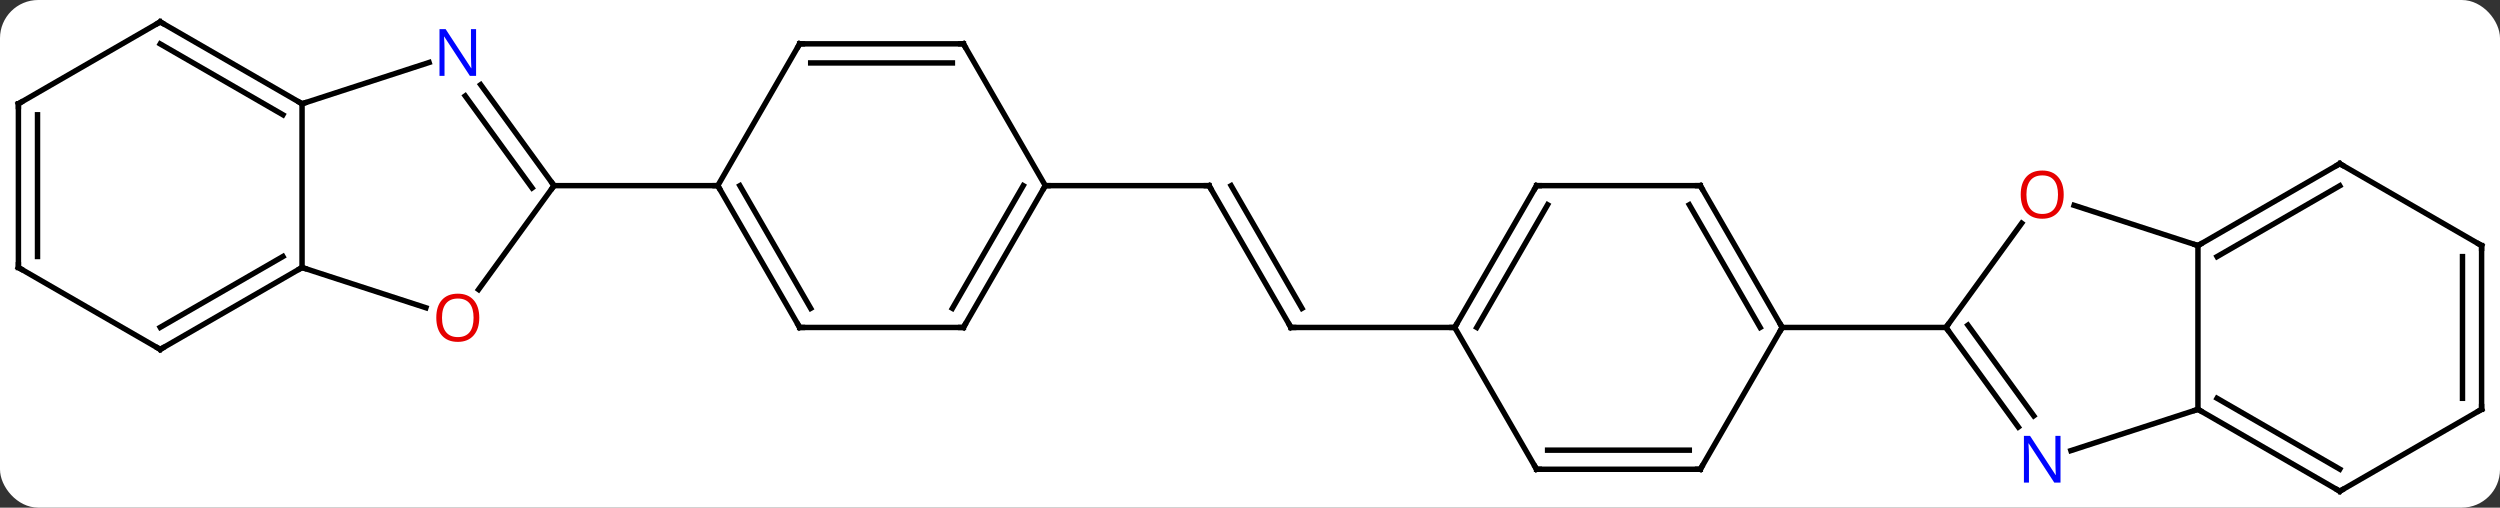 <svg width="458" viewBox="0 0 458 93" style="fill-opacity:1; color-rendering:auto; color-interpolation:auto; text-rendering:auto; stroke:black; stroke-linecap:square; stroke-miterlimit:10; shape-rendering:auto; stroke-opacity:1; fill:black; stroke-dasharray:none; font-weight:normal; stroke-width:1; font-family:'Open Sans'; font-style:normal; stroke-linejoin:miter; font-size:12; stroke-dashoffset:0; image-rendering:auto;" height="93" class="cas-substance-image" xmlns:xlink="http://www.w3.org/1999/xlink" xmlns="http://www.w3.org/2000/svg"><rect x="0" y="0" width="458" height="93" fill="#333333" stroke="none"/><svg class="cas-substance-single-component"><rect y="0" x="0" width="458" stroke="none" ry="7" rx="7" height="93" fill="white" class="cas-substance-group"/><svg y="0" x="0" width="458" viewBox="0 0 458 93" style="fill:black;" height="93" class="cas-substance-single-component-image"><svg><g><g transform="translate(229,47)" style="text-rendering:geometricPrecision; color-rendering:optimizeQuality; color-interpolation:linearRGB; stroke-linecap:butt; image-rendering:optimizeQuality;"><line y2="12.99" y1="-12.99" x2="7.5" x1="-7.5" style="fill:none;"/><line y2="9.49" y1="-12.99" x2="9.521" x1="-3.458" style="fill:none;"/><line y2="-12.99" y1="-12.99" x2="-37.5" x1="-7.5" style="fill:none;"/><line y2="12.99" y1="12.99" x2="37.5" x1="7.5" style="fill:none;"/><line y2="-31.486" y1="-12.99" x2="-140.939" x1="-127.5" style="fill:none;"/><line y2="-29.428" y1="-12.568" x2="-143.77" x1="-131.519" style="fill:none;"/><line y2="6.043" y1="-12.99" x2="-141.329" x1="-127.5" style="fill:none;"/><line y2="-12.99" y1="-12.99" x2="-97.5" x1="-127.5" style="fill:none;"/><line y2="-27.99" y1="-35.553" x2="-173.664" x1="-150.388" style="fill:none;"/><line y2="2.01" y1="9.383" x2="-173.664" x1="-150.974" style="fill:none;"/><line y2="2.01" y1="-27.99" x2="-173.664" x1="-173.664" style="fill:none;"/><line y2="-42.99" y1="-27.99" x2="-199.647" x1="-173.664" style="fill:none;"/><line y2="-38.949" y1="-25.969" x2="-199.647" x1="-177.164" style="fill:none;"/><line y2="17.01" y1="2.01" x2="-199.647" x1="-173.664" style="fill:none;"/><line y2="12.969" y1="-0.011" x2="-199.647" x1="-177.164" style="fill:none;"/><line y2="-27.99" y1="-42.99" x2="-225.627" x1="-199.647" style="fill:none;"/><line y2="2.01" y1="17.01" x2="-225.627" x1="-199.647" style="fill:none;"/><line y2="2.01" y1="-27.99" x2="-225.627" x1="-225.627" style="fill:none;"/><line y2="-0.011" y1="-25.969" x2="-222.127" x1="-222.127" style="fill:none;"/><line y2="12.99" y1="-12.99" x2="-82.5" x1="-97.5" style="fill:none;"/><line y2="9.49" y1="-12.99" x2="-80.479" x1="-93.459" style="fill:none;"/><line y2="-38.97" y1="-12.99" x2="-82.5" x1="-97.5" style="fill:none;"/><line y2="12.99" y1="12.99" x2="-52.5" x1="-82.5" style="fill:none;"/><line y2="-38.97" y1="-38.97" x2="-52.5" x1="-82.5" style="fill:none;"/><line y2="-35.47" y1="-35.47" x2="-54.521" x1="-80.479" style="fill:none;"/><line y2="-12.99" y1="12.99" x2="-37.5" x1="-52.5" style="fill:none;"/><line y2="-12.99" y1="9.49" x2="-41.541" x1="-54.521" style="fill:none;"/><line y2="-12.99" y1="-38.97" x2="-37.5" x1="-52.5" style="fill:none;"/><line y2="-12.99" y1="12.99" x2="52.5" x1="37.5" style="fill:none;"/><line y2="-9.49" y1="12.99" x2="54.521" x1="41.541" style="fill:none;"/><line y2="38.97" y1="12.99" x2="52.5" x1="37.5" style="fill:none;"/><line y2="-12.99" y1="-12.99" x2="82.5" x1="52.5" style="fill:none;"/><line y2="38.97" y1="38.97" x2="82.5" x1="52.5" style="fill:none;"/><line y2="35.47" y1="35.47" x2="80.479" x1="54.521" style="fill:none;"/><line y2="12.99" y1="-12.99" x2="97.5" x1="82.5" style="fill:none;"/><line y2="12.99" y1="-9.49" x2="93.459" x1="80.479" style="fill:none;"/><line y2="12.99" y1="38.97" x2="97.5" x1="82.5" style="fill:none;"/><line y2="12.99" y1="12.99" x2="127.5" x1="97.5" style="fill:none;"/><line y2="31.236" y1="12.99" x2="140.757" x1="127.5" style="fill:none;"/><line y2="29.178" y1="12.568" x2="143.588" x1="131.519" style="fill:none;"/><line y2="-6.108" y1="12.99" x2="141.376" x1="127.5" style="fill:none;"/><line y2="27.99" y1="35.553" x2="173.664" x1="150.388" style="fill:none;"/><line y2="-2.01" y1="-9.383" x2="173.664" x1="150.974" style="fill:none;"/><line y2="-2.01" y1="27.99" x2="173.664" x1="173.664" style="fill:none;"/><line y2="42.99" y1="27.99" x2="199.647" x1="173.664" style="fill:none;"/><line y2="38.949" y1="25.969" x2="199.647" x1="177.164" style="fill:none;"/><line y2="-17.01" y1="-2.01" x2="199.647" x1="173.664" style="fill:none;"/><line y2="-12.969" y1="0.011" x2="199.647" x1="177.164" style="fill:none;"/><line y2="27.99" y1="42.99" x2="225.627" x1="199.647" style="fill:none;"/><line y2="-2.01" y1="-17.01" x2="225.627" x1="199.647" style="fill:none;"/><line y2="-2.01" y1="27.99" x2="225.627" x1="225.627" style="fill:none;"/><line y2="0.011" y1="25.969" x2="222.127" x1="222.127" style="fill:none;"/><path style="fill:none; stroke-miterlimit:5;" d="M-7.25 -12.557 L-7.5 -12.99 L-8 -12.99"/><path style="fill:none; stroke-miterlimit:5;" d="M7.25 12.557 L7.5 12.99 L8 12.99"/><path style="fill:none; stroke-miterlimit:5;" d="M-127.794 -13.395 L-127.5 -12.99 L-127.794 -12.585"/></g><g transform="translate(229,47)" style="stroke-linecap:butt; fill:rgb(0,5,255); text-rendering:geometricPrecision; color-rendering:optimizeQuality; image-rendering:optimizeQuality; font-family:'Open Sans'; stroke:rgb(0,5,255); color-interpolation:linearRGB; stroke-miterlimit:5;"><path style="stroke:none;" d="M-141.782 -33.104 L-142.923 -33.104 L-147.611 -40.291 L-147.657 -40.291 Q-147.564 -39.026 -147.564 -37.979 L-147.564 -33.104 L-148.486 -33.104 L-148.486 -41.666 L-147.361 -41.666 L-142.689 -34.51 L-142.642 -34.51 Q-142.642 -34.666 -142.689 -35.526 Q-142.736 -36.385 -142.72 -36.76 L-142.72 -41.666 L-141.782 -41.666 L-141.782 -33.104 Z"/><path style="fill:rgb(230,0,0); stroke:none;" d="M-141.196 11.21 Q-141.196 13.272 -142.236 14.452 Q-143.275 15.632 -145.118 15.632 Q-147.009 15.632 -148.04 14.467 Q-149.071 13.303 -149.071 11.194 Q-149.071 9.1 -148.04 7.952 Q-147.009 6.803 -145.118 6.803 Q-143.259 6.803 -142.228 7.975 Q-141.196 9.147 -141.196 11.21 ZM-148.025 11.21 Q-148.025 12.944 -147.282 13.85 Q-146.54 14.757 -145.118 14.757 Q-143.696 14.757 -142.97 13.858 Q-142.243 12.96 -142.243 11.21 Q-142.243 9.475 -142.97 8.585 Q-143.696 7.694 -145.118 7.694 Q-146.54 7.694 -147.282 8.592 Q-148.025 9.491 -148.025 11.21 Z"/><path style="fill:none; stroke:black;" d="M-174.097 -28.24 L-173.664 -27.99 L-173.189 -28.145"/><path style="fill:none; stroke:black;" d="M-174.097 2.26 L-173.664 2.01 L-173.189 2.164"/><path style="fill:none; stroke:black;" d="M-199.214 -42.74 L-199.647 -42.99 L-200.08 -42.74"/><path style="fill:none; stroke:black;" d="M-199.214 16.76 L-199.647 17.01 L-200.08 16.76"/><path style="fill:none; stroke:black;" d="M-225.194 -28.24 L-225.627 -27.99 L-225.627 -27.49"/><path style="fill:none; stroke:black;" d="M-225.194 2.26 L-225.627 2.01 L-225.627 1.51"/><path style="fill:none; stroke:black;" d="M-97.25 -12.557 L-97.5 -12.99 L-98 -12.99"/><path style="fill:none; stroke:black;" d="M-82.75 12.557 L-82.5 12.99 L-82 12.99"/><path style="fill:none; stroke:black;" d="M-82.75 -38.537 L-82.5 -38.97 L-82 -38.97"/><path style="fill:none; stroke:black;" d="M-53 12.99 L-52.5 12.99 L-52.25 12.557"/><path style="fill:none; stroke:black;" d="M-53 -38.97 L-52.5 -38.97 L-52.25 -38.537"/><path style="fill:none; stroke:black;" d="M-37.75 -12.557 L-37.5 -12.99 L-37 -12.99"/><path style="fill:none; stroke:black;" d="M37.75 12.557 L37.5 12.99 L37 12.99"/><path style="fill:none; stroke:black;" d="M52.25 -12.557 L52.5 -12.99 L53 -12.99"/><path style="fill:none; stroke:black;" d="M52.25 38.537 L52.5 38.97 L53 38.97"/><path style="fill:none; stroke:black;" d="M82 -12.99 L82.5 -12.99 L82.75 -12.557"/><path style="fill:none; stroke:black;" d="M82 38.97 L82.5 38.97 L82.75 38.537"/><path style="fill:none; stroke:black;" d="M97.25 12.557 L97.5 12.99 L97.25 13.423"/><path style="fill:none; stroke:black;" d="M127.794 13.395 L127.5 12.99 L127.794 12.585"/><path style="stroke:none;" d="M148.486 41.416 L147.345 41.416 L142.657 34.229 L142.611 34.229 Q142.704 35.494 142.704 36.541 L142.704 41.416 L141.782 41.416 L141.782 32.854 L142.907 32.854 L147.579 40.01 L147.626 40.01 Q147.626 39.854 147.579 38.994 Q147.532 38.135 147.548 37.76 L147.548 32.854 L148.486 32.854 L148.486 41.416 Z"/><path style="fill:rgb(230,0,0); stroke:none;" d="M149.071 -11.35 Q149.071 -9.288 148.032 -8.108 Q146.993 -6.928 145.15 -6.928 Q143.259 -6.928 142.228 -8.092 Q141.196 -9.257 141.196 -11.366 Q141.196 -13.46 142.228 -14.608 Q143.259 -15.757 145.15 -15.757 Q147.009 -15.757 148.04 -14.585 Q149.071 -13.413 149.071 -11.35 ZM142.243 -11.35 Q142.243 -9.616 142.986 -8.71 Q143.728 -7.803 145.15 -7.803 Q146.571 -7.803 147.298 -8.702 Q148.025 -9.6 148.025 -11.35 Q148.025 -13.085 147.298 -13.975 Q146.571 -14.866 145.15 -14.866 Q143.728 -14.866 142.986 -13.967 Q142.243 -13.069 142.243 -11.35 Z"/><path style="fill:none; stroke:black;" d="M174.097 28.24 L173.664 27.99 L173.189 28.145"/><path style="fill:none; stroke:black;" d="M174.097 -2.26 L173.664 -2.01 L173.189 -2.164"/><path style="fill:none; stroke:black;" d="M199.214 42.74 L199.647 42.99 L200.08 42.74"/><path style="fill:none; stroke:black;" d="M199.214 -16.76 L199.647 -17.01 L200.08 -16.76"/><path style="fill:none; stroke:black;" d="M225.194 28.24 L225.627 27.99 L225.627 27.49"/><path style="fill:none; stroke:black;" d="M225.194 -2.26 L225.627 -2.01 L225.627 -1.51"/></g></g></svg></svg></svg></svg>